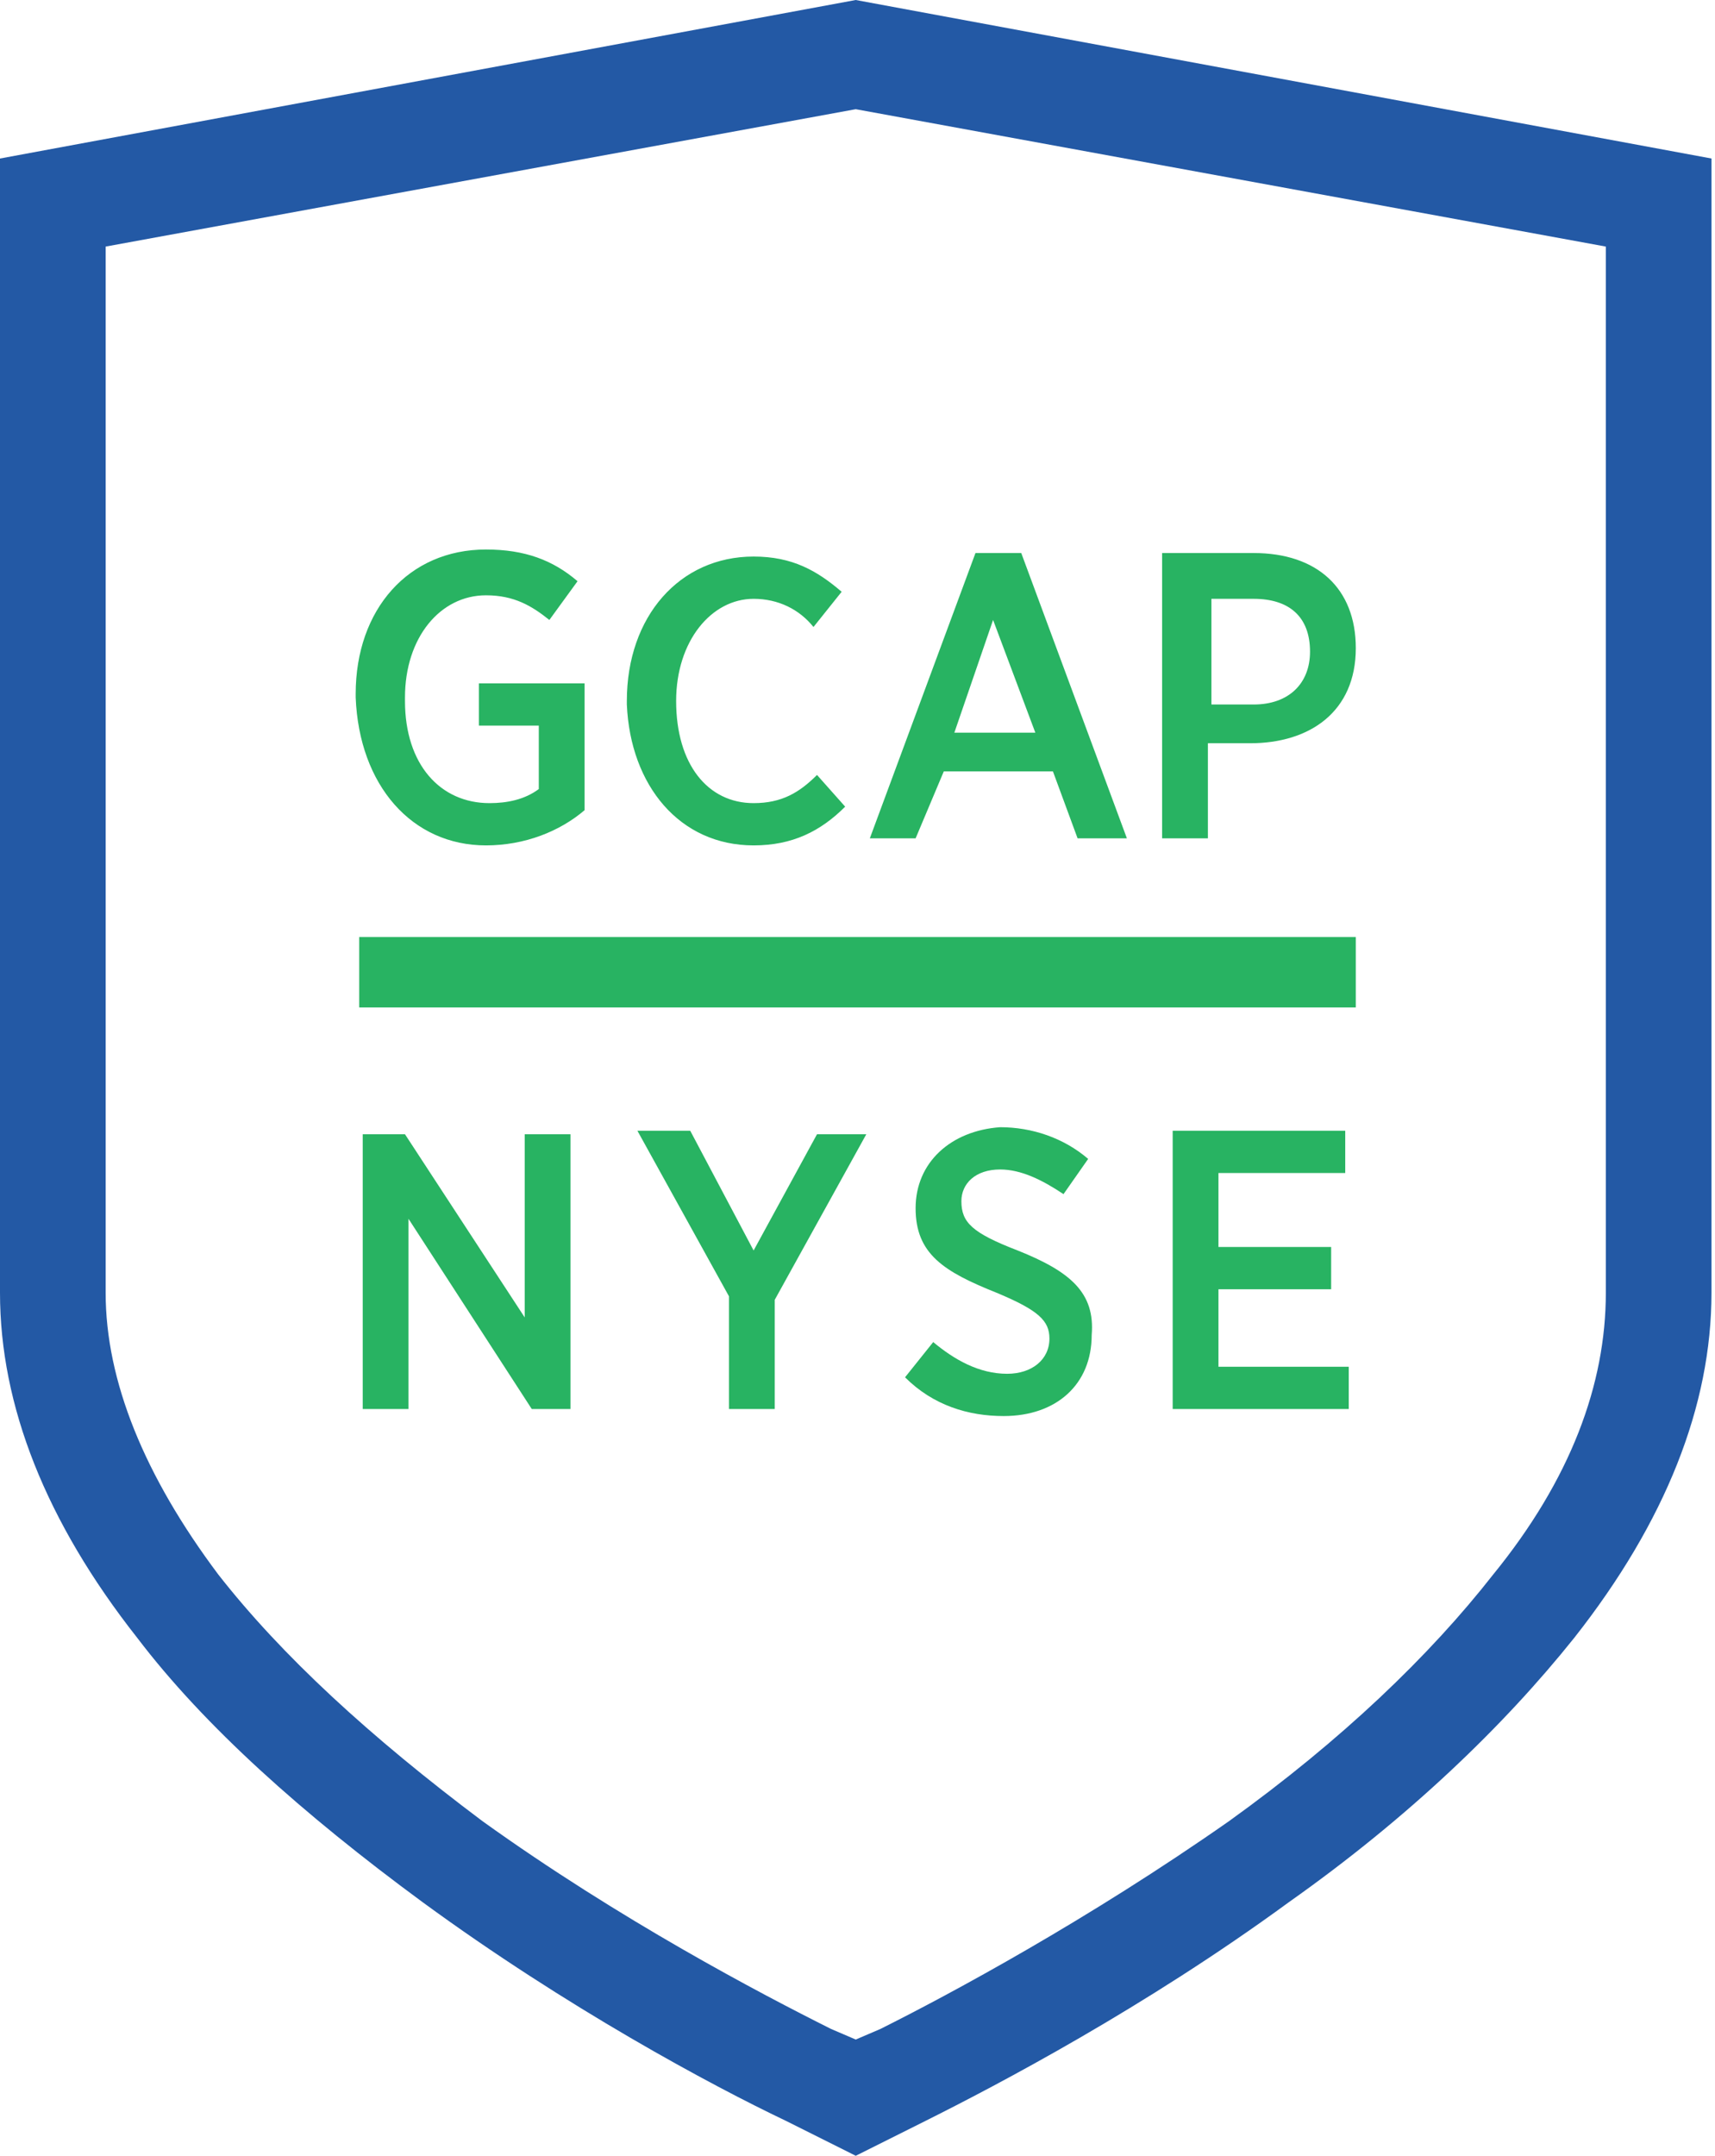 <?xml version="1.0" encoding="utf-8"?>
<!-- Generator: Adobe Illustrator 19.0.0, SVG Export Plug-In . SVG Version: 6.00 Build 0)  -->
<svg version="1.1" id="Layer_1" xmlns="http://www.w3.org/2000/svg" xmlns:xlink="http://www.w3.org/1999/xlink" x="0px" y="0px"
	 viewBox="0 0 48.7 61.2" enable-background="new 0 0 48.7 61.2" xml:space="preserve">
<g>
	<g>
		<path fill="#2359A5" d="M24.3,61.2l-2-1c-2.1-1-6.2-3.2-10.3-6.2c-3.4-2.5-6.2-5-8.1-7.5C1.3,43.2,0,39.9,0,36.7V4.5L24.3,0
			l24.3,4.5v32.2c0,3.2-1.3,6.5-3.9,9.8c-2,2.5-4.7,5.1-8.1,7.5c-4.1,3-8.3,5.2-10.3,6.2L24.3,61.2z M3,7v29.7c0,2.5,1.1,5.2,3.2,8
			c1.8,2.3,4.3,4.6,7.5,7c3.9,2.8,7.9,4.9,9.9,5.9l0.7,0.3l0.7-0.3c2-1,5.9-3.1,9.9-5.9c3.2-2.3,5.7-4.7,7.5-7
			c2.2-2.7,3.2-5.4,3.2-8V7L24.3,3.1L3,7z"/>
	</g>
	<path fill="#28B362" d="M38.5,26.6v2H10.2v-2H38.5z M26,23.8h-1.3l3-8.1h1.3l3,8.1h-1.4l-0.7-1.9h-3.1L26,23.8z M27.1,20.8h2.3
		l-1.2-3.2L27.1,20.8z M21.4,24c1.1,0,1.9-0.4,2.6-1.1l-0.8-0.9c-0.5,0.5-1,0.8-1.8,0.8c-1.3,0-2.2-1.1-2.2-2.9v0
		c0-1.7,1-2.9,2.2-2.9c0.7,0,1.3,0.3,1.7,0.8l0.8-1c-0.7-0.6-1.4-1-2.5-1c-2.1,0-3.6,1.7-3.6,4.1v0.1C17.9,22.3,19.3,24,21.4,24z
		 M34.4,23.8H33v-8.1h2.6c1.8,0,2.9,1,2.9,2.7v0c0,1.8-1.3,2.7-3,2.7h-1.2V23.8z M34.4,20h1.2c1,0,1.6-0.6,1.6-1.5v0
		c0-1-0.6-1.5-1.6-1.5h-1.2V20z M14.9,37.4l-3.4-5.2h-1.2V40h1.3v-5.4l3.5,5.4h1.1v-7.8h-1.3V37.4z M13.8,24c1.1,0,2.1-0.4,2.8-1
		v-3.6h-3v1.2h1.7v1.8c-0.4,0.3-0.9,0.4-1.4,0.4c-1.4,0-2.4-1.1-2.4-2.9v-0.1c0-1.7,1-2.9,2.3-2.9c0.8,0,1.3,0.3,1.8,0.7l0.8-1.1
		c-0.7-0.6-1.5-0.9-2.6-0.9c-2.2,0-3.7,1.7-3.7,4.1v0.1C10.2,22.3,11.7,24,13.8,24z M34.6,36.6h3.2v-1.2h-3.2v-2.1h3.6v-1.2h-4.9V40
		h5v-1.2h-3.7V36.6z M28.9,35.5c-1.3-0.5-1.6-0.8-1.6-1.4v0c0-0.5,0.4-0.9,1.1-0.9c0.6,0,1.2,0.3,1.8,0.7l0.7-1
		c-0.7-0.6-1.6-0.9-2.5-0.9C27,32.1,26,33,26,34.3v0c0,1.3,0.8,1.8,2.3,2.4c1.2,0.5,1.5,0.8,1.5,1.3v0c0,0.6-0.5,1-1.2,1
		c-0.8,0-1.5-0.4-2.1-0.9l-0.8,1c0.8,0.8,1.8,1.1,2.8,1.1c1.5,0,2.5-0.9,2.5-2.3v0C31.1,36.7,30.4,36.1,28.9,35.5z M21.4,35.5
		l-1.8-3.4h-1.5l2.6,4.7V40H22v-3.1l2.6-4.7h-1.4L21.4,35.5z"/>
</g>
</svg>

